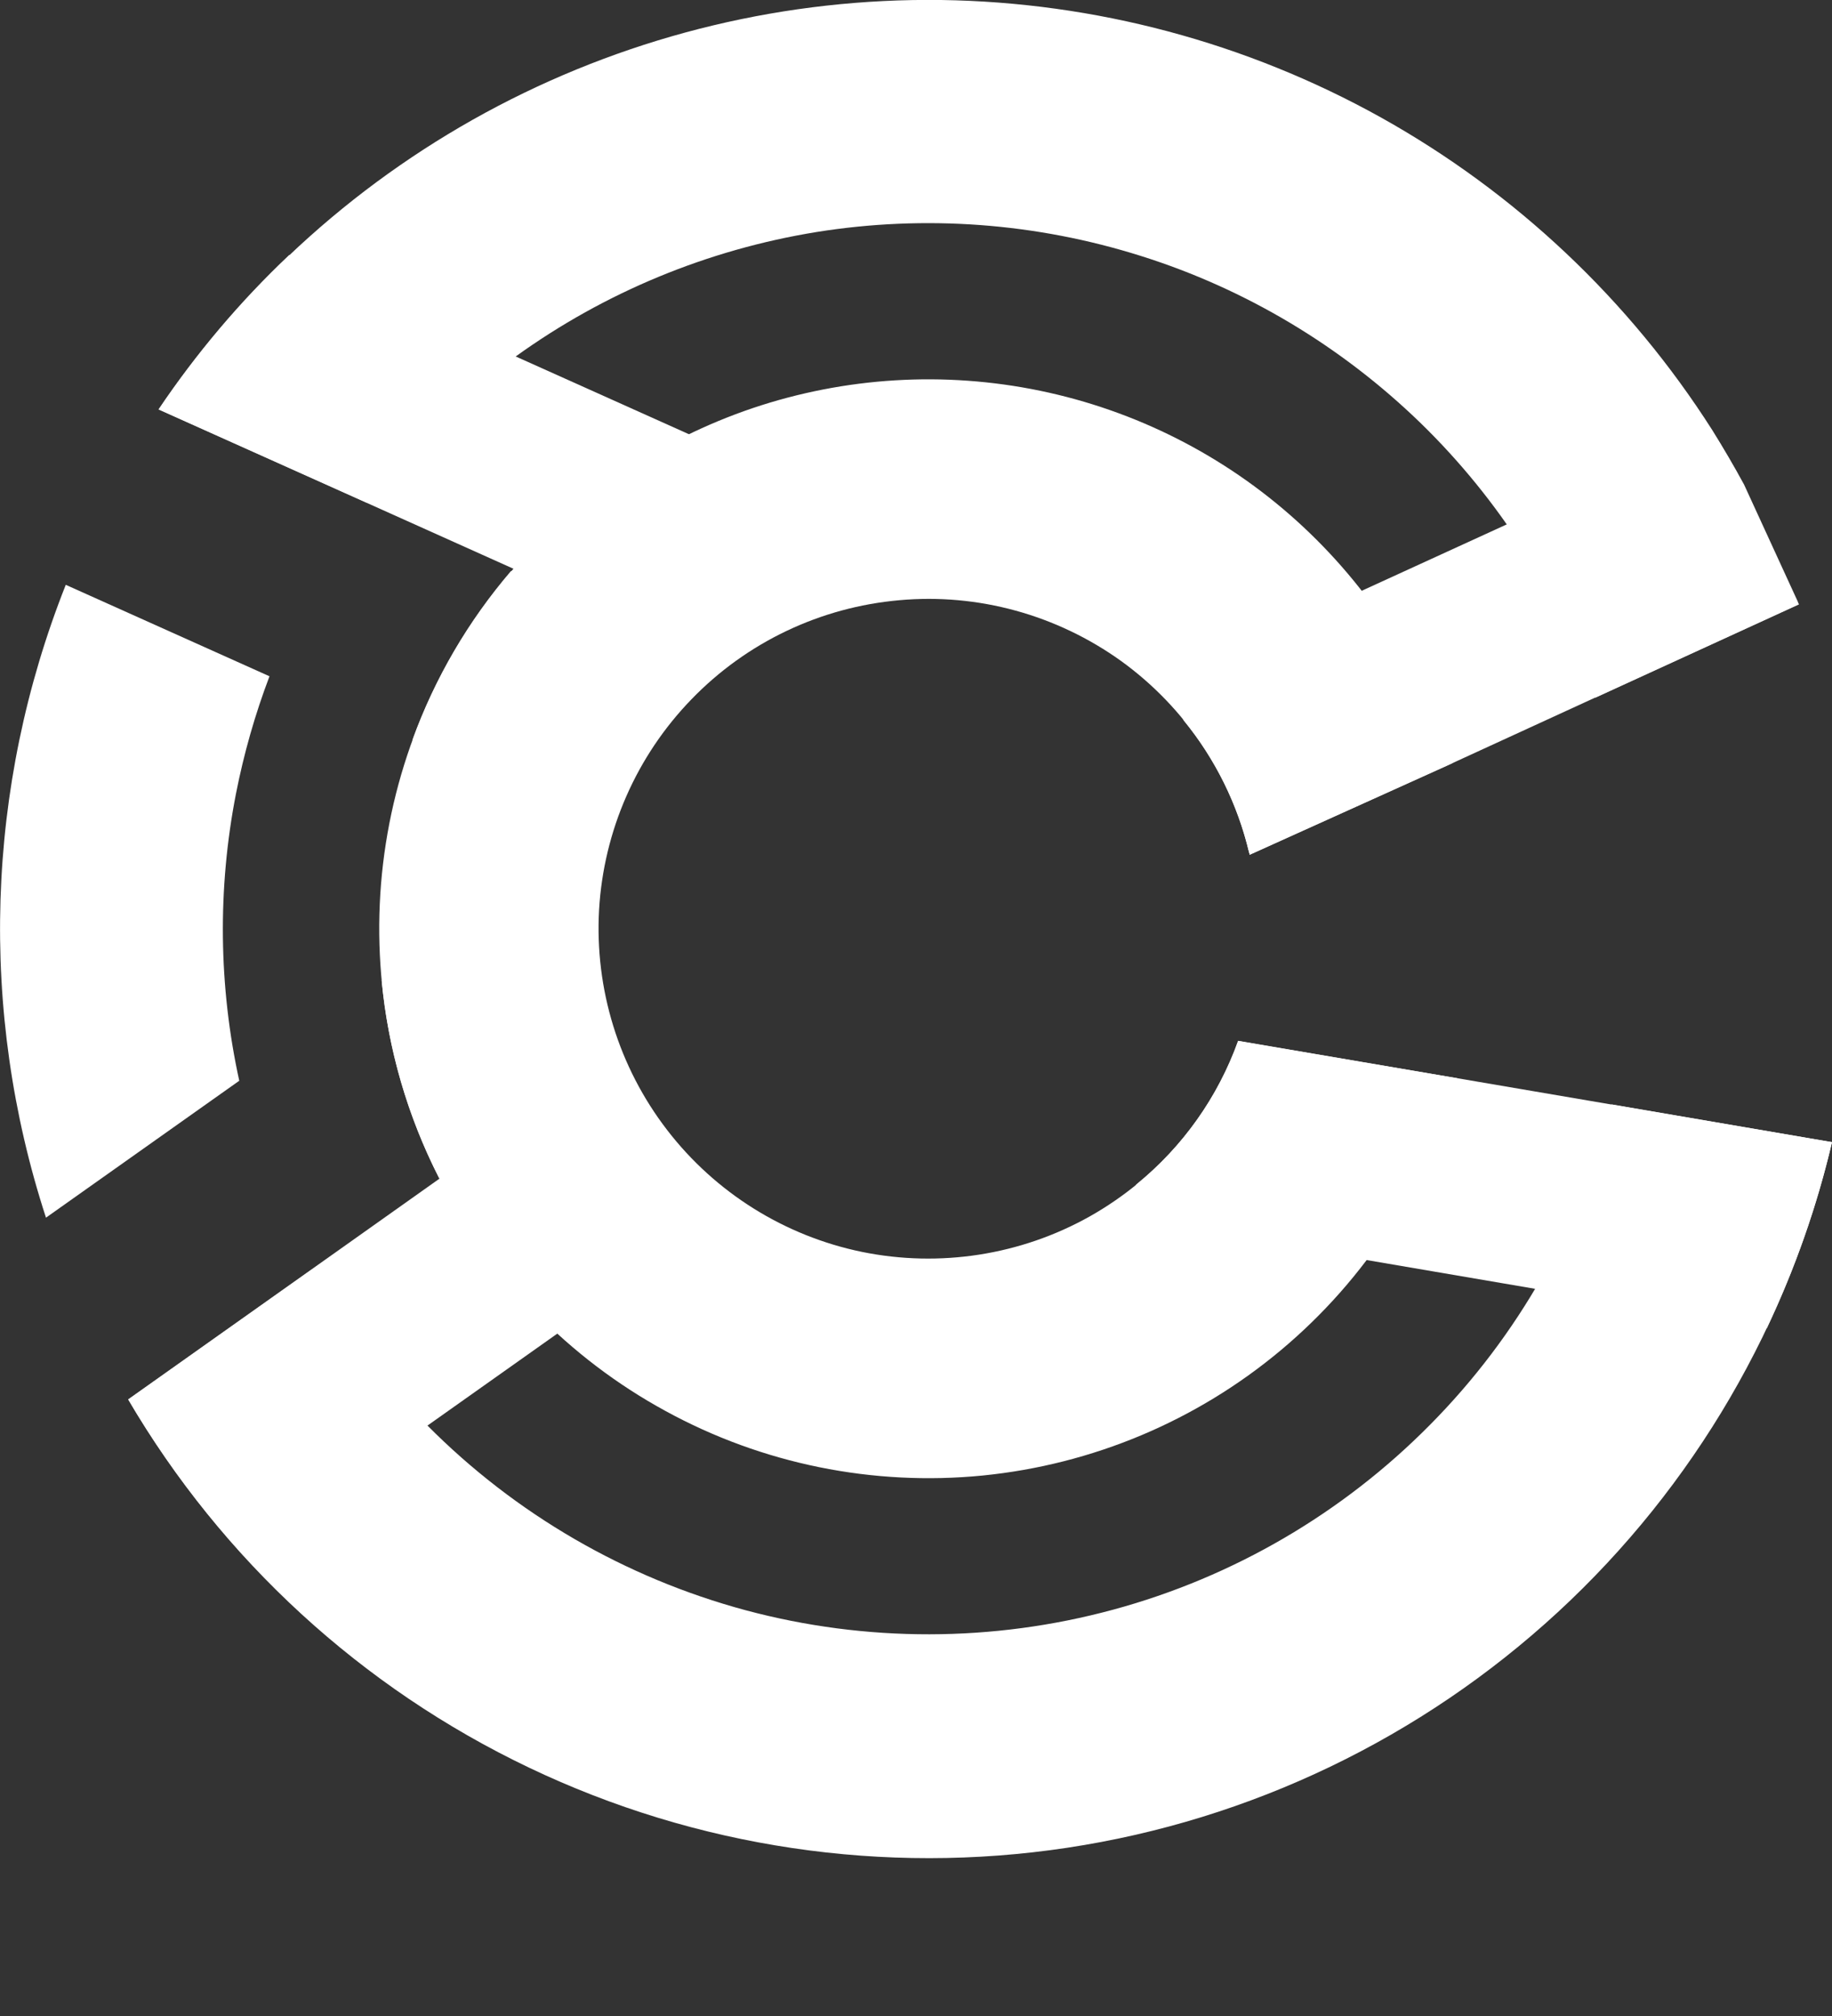 <svg width="10" height="11" viewBox="0 0 10 11" fill="none" xmlns="http://www.w3.org/2000/svg">
<rect x="0" y="0" width="10" height="11" fill="#333333" stroke="none"/>
<path d="M9.819 3.297L8.708 3.806L7.928 4.164L7.894 4.179L6.821 4.664C6.821 4.659 6.82 4.655 6.818 4.651C6.755 4.387 6.633 4.141 6.461 3.931L6.362 3.714L7.432 3.224L8.223 2.862L9.344 2.348C9.406 2.445 9.464 2.544 9.517 2.645L9.81 3.284L9.819 3.297Z" fill="white"/>
<path d="M10 6.232C9.918 6.582 9.798 6.923 9.644 7.248L6.169 6.655L6.202 6.463C6.456 6.257 6.648 5.986 6.758 5.679L10 6.232Z" fill="white"/>
<path d="M3.738 6.784L2.334 7.778L1.331 8.489C1.092 8.227 0.88 7.941 0.7 7.635L1.698 6.928L2.399 6.431L3.125 5.918L3.738 6.784Z" fill="white"/>
<path d="M3.872 2.419L3.438 3.387L2.802 3.103L1.998 2.742L0.865 2.234C1.071 1.928 1.31 1.645 1.579 1.391L2.815 1.945L3.76 2.369L3.872 2.419Z" fill="white"/>
<path d="M8.797 6.026C8.628 6.685 8.287 7.288 7.808 7.772C7.33 8.256 6.733 8.605 6.076 8.783C5.419 8.961 4.727 8.962 4.07 8.786C3.413 8.609 2.814 8.262 2.334 7.779C2.084 7.527 1.87 7.241 1.698 6.93L0.7 7.637C1.212 8.51 1.974 9.209 2.888 9.645C3.802 10.081 4.825 10.233 5.826 10.082C6.826 9.931 7.759 9.483 8.503 8.797C9.247 8.111 9.768 7.217 10 6.232L8.797 6.026Z" fill="white"/>
<path d="M2.815 1.945C3.302 1.594 3.864 1.362 4.457 1.266C5.05 1.171 5.656 1.216 6.229 1.397C6.801 1.577 7.323 1.89 7.754 2.308C8.184 2.726 8.511 3.24 8.708 3.807L9.819 3.298C9.817 3.292 9.815 3.287 9.813 3.282L9.52 2.644C9.465 2.543 9.407 2.444 9.346 2.346C8.894 1.637 8.273 1.051 7.538 0.641C6.803 0.232 5.978 0.012 5.137 0C4.296 -0.011 3.465 0.188 2.719 0.578C1.974 0.968 1.337 1.537 0.867 2.234L2 2.742C2.23 2.437 2.505 2.169 2.815 1.945Z" fill="white"/>
<path d="M1.288 4.331C1.331 4.112 1.392 3.898 1.471 3.69L0.359 3.191C-0.079 4.295 -0.117 5.516 0.251 6.644L1.306 5.897C1.193 5.382 1.187 4.848 1.288 4.331V4.331Z" fill="white"/>
<path d="M8.653 3.658L7.887 4.043L7.853 4.06L6.803 4.587" fill="white"/>
<path d="M3.074 5.945L2.396 6.426C2.224 6.089 2.118 5.724 2.083 5.348L2.461 5.08L3.074 5.945Z" fill="white"/>
<path d="M3.584 3.473L3.15 4.442L2.251 4.038C2.373 3.7 2.556 3.388 2.789 3.116L3.584 3.473Z" fill="white"/>
<path d="M7.953 5.883C7.79 6.462 7.455 6.979 6.993 7.366C6.531 7.753 5.964 7.991 5.364 8.051C4.765 8.11 4.161 7.988 3.633 7.699C3.104 7.411 2.674 6.969 2.4 6.433C2.398 6.431 2.397 6.429 2.396 6.426C2.127 5.897 2.021 5.301 2.091 4.712C2.161 4.123 2.404 3.568 2.79 3.118L2.803 3.103C3.152 2.7 3.603 2.398 4.108 2.227C4.613 2.057 5.154 2.024 5.677 2.132C6.199 2.24 6.683 2.485 7.078 2.842C7.474 3.2 7.768 3.656 7.928 4.164V4.164L7.894 4.18L6.821 4.664C6.821 4.66 6.82 4.655 6.818 4.651C6.718 4.231 6.47 3.86 6.12 3.607C5.769 3.355 5.339 3.236 4.909 3.275C4.478 3.313 4.076 3.504 3.775 3.815C3.474 4.125 3.295 4.533 3.27 4.965C3.246 5.396 3.377 5.822 3.641 6.165C3.904 6.507 4.282 6.744 4.706 6.831C5.129 6.917 5.57 6.849 5.947 6.638C6.324 6.426 6.612 6.087 6.759 5.68L7.953 5.883Z" fill="white"/>
</svg>
